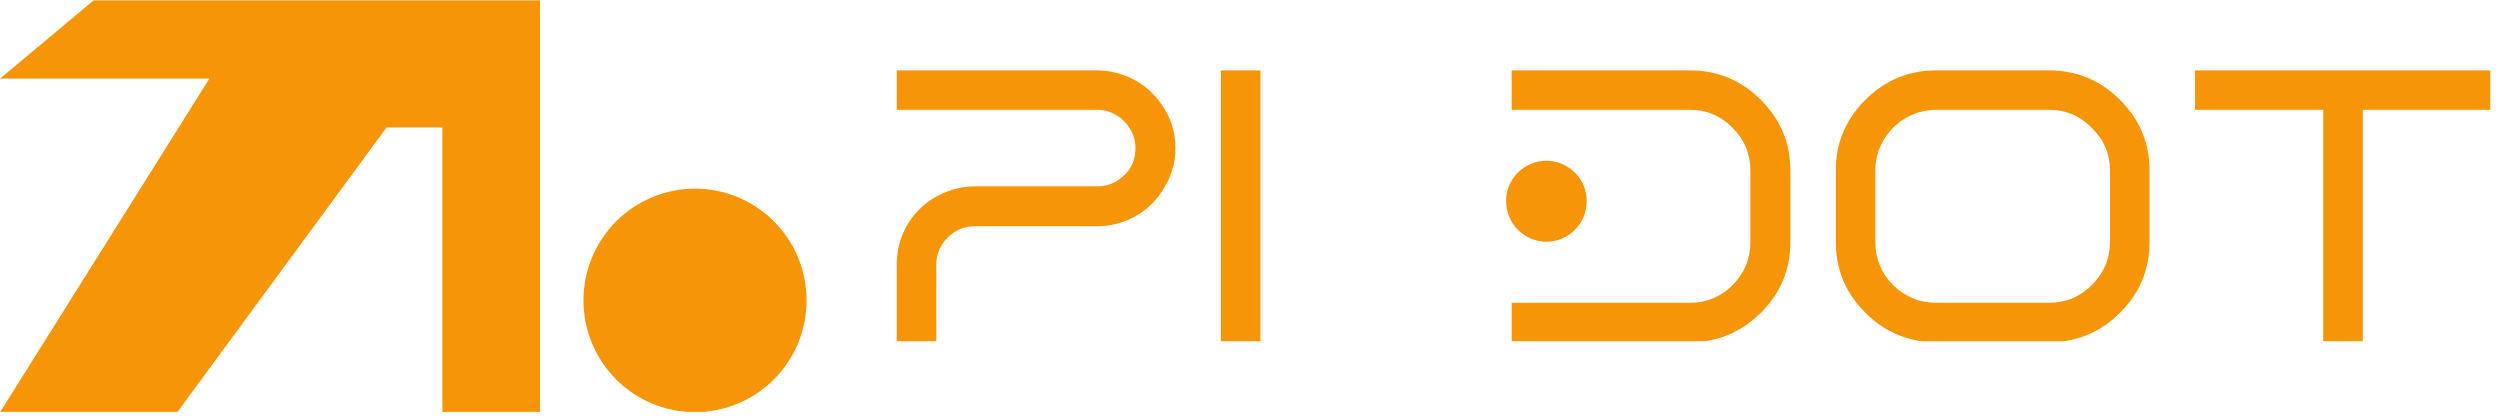 <svg xmlns="http://www.w3.org/2000/svg" xmlns:xlink="http://www.w3.org/1999/xlink" width="479" zoomAndPan="magnify" viewBox="0 0 359.25 60" height="80" preserveAspectRatio="xMidYMid meet" version="1.0"><defs><clipPath id="23af961a6b"><path d="M 128.828 10.113 L 169 10.113 L 169 49.031 L 128.828 49.031 Z M 128.828 10.113 " clip-rule="nonzero"/></clipPath><clipPath id="0612d73286"><path d="M 175 10.113 L 182 10.113 L 182 49.031 L 175 49.031 Z M 175 10.113 " clip-rule="nonzero"/></clipPath><clipPath id="ba21d68bb6"><path d="M 217 10.113 L 258 10.113 L 258 49.031 L 217 49.031 Z M 217 10.113 " clip-rule="nonzero"/></clipPath><clipPath id="d4fe7eeb2b"><path d="M 263 10.113 L 309 10.113 L 309 49.031 L 263 49.031 Z M 263 10.113 " clip-rule="nonzero"/></clipPath><clipPath id="c02e4cc427"><path d="M 315 10.113 L 357.852 10.113 L 357.852 49.031 L 315 49.031 Z M 315 10.113 " clip-rule="nonzero"/></clipPath><clipPath id="bcca011fca"><path d="M 0 0.062 L 78 0.062 L 78 59.188 L 0 59.188 Z M 0 0.062 " clip-rule="nonzero"/></clipPath><clipPath id="0e1ec702c9"><path d="M 83 27 L 116 27 L 116 59.188 L 83 59.188 Z M 83 27 " clip-rule="nonzero"/></clipPath></defs><g clip-path="url(#23af961a6b)"><path fill="#f69507" d="M 128.859 37.977 C 128.859 35.633 129.531 33.484 130.883 31.531 C 132.277 29.578 134.105 28.211 136.371 27.43 C 137.547 26.996 138.789 26.777 140.094 26.777 L 157.672 26.777 C 158.281 26.777 158.848 26.691 159.371 26.52 C 159.938 26.344 160.438 26.086 160.871 25.738 C 161.352 25.391 161.766 25 162.113 24.566 C 162.461 24.133 162.723 23.633 162.898 23.07 C 163.07 22.504 163.16 21.941 163.16 21.375 L 163.16 21.246 C 163.16 20.246 162.898 19.336 162.375 18.512 C 161.895 17.688 161.242 17.035 160.414 16.559 C 159.586 16.039 158.672 15.777 157.672 15.777 L 128.859 15.777 L 128.859 10.113 L 157.672 10.113 C 158.934 10.113 160.176 10.332 161.395 10.766 C 163.617 11.547 165.426 12.914 166.816 14.867 C 168.211 16.777 168.91 18.922 168.91 21.312 C 168.91 23.266 168.406 25.086 167.406 26.777 C 166.188 28.949 164.465 30.531 162.246 31.531 L 162.113 31.598 C 160.676 32.203 159.195 32.508 157.672 32.508 L 140.094 32.508 C 138.57 32.508 137.266 33.051 136.176 34.137 C 135.129 35.176 134.586 36.434 134.543 37.91 L 134.543 49.172 L 128.859 49.172 Z M 128.859 37.977 " fill-opacity="1" fill-rule="nonzero"/></g><g clip-path="url(#0612d73286)"><path fill="#f69507" d="M 175.434 10.113 L 181.121 10.113 L 181.121 49.172 L 175.434 49.172 Z M 175.434 10.113 " fill-opacity="1" fill-rule="nonzero"/></g><g clip-path="url(#ba21d68bb6)"><path fill="#f69507" d="M 217.227 49.172 L 217.227 43.508 L 242.84 43.508 C 245.234 43.508 247.281 42.664 248.98 40.969 C 250.68 39.234 251.527 37.172 251.527 34.785 L 251.527 24.5 C 251.527 22.113 250.68 20.074 248.98 18.383 C 247.281 16.645 245.234 15.777 242.84 15.777 L 217.227 15.777 L 217.227 10.113 L 242.84 10.113 C 246.801 10.113 250.199 11.523 253.031 14.344 C 255.863 17.168 257.277 20.551 257.277 24.5 L 257.277 34.785 C 257.277 38.734 255.863 42.121 253.031 44.941 C 250.199 47.762 246.801 49.172 242.84 49.172 Z M 217.227 49.172 " fill-opacity="1" fill-rule="nonzero"/></g><g clip-path="url(#d4fe7eeb2b)"><path fill="#f69507" d="M 263.805 24.5 C 263.805 20.551 265.219 17.168 268.051 14.344 C 270.883 11.523 274.277 10.113 278.242 10.113 L 294.445 10.113 C 298.41 10.113 301.809 11.523 304.637 14.344 C 307.469 17.168 308.887 20.551 308.887 24.5 L 308.887 34.785 C 308.887 38.734 307.469 42.121 304.637 44.941 C 301.809 47.762 298.41 49.172 294.445 49.172 L 278.242 49.172 C 274.277 49.172 270.883 47.762 268.051 44.941 C 265.219 42.121 263.805 38.734 263.805 34.785 Z M 278.242 43.508 L 294.445 43.508 C 296.844 43.508 298.891 42.664 300.59 40.969 C 302.328 39.234 303.203 37.172 303.203 34.785 L 303.203 24.5 C 303.203 22.113 302.328 20.074 300.59 18.383 C 298.891 16.645 296.844 15.777 294.445 15.777 L 278.242 15.777 C 276.676 15.777 275.215 16.168 273.867 16.949 C 272.516 17.73 271.449 18.793 270.664 20.141 C 269.879 21.484 269.488 22.938 269.488 24.5 L 269.488 34.785 C 269.488 37.172 270.336 39.234 272.035 40.969 C 273.777 42.664 275.848 43.508 278.242 43.508 Z M 278.242 43.508 " fill-opacity="1" fill-rule="nonzero"/></g><g clip-path="url(#c02e4cc427)"><path fill="#f69507" d="M 333.848 49.172 L 333.848 15.777 L 315.422 15.777 L 315.422 10.113 L 358.02 10.113 L 358.02 15.777 L 339.531 15.777 L 339.531 49.172 Z M 333.848 49.172 " fill-opacity="1" fill-rule="nonzero"/></g><path fill="#f69507" d="M 228.008 28.875 C 228.008 32.145 225.414 34.73 222.219 34.73 C 219.02 34.73 216.43 32.145 216.43 28.875 C 216.43 25.688 219.02 23.105 222.219 23.105 C 225.414 23.105 228.008 25.688 228.008 28.875 Z M 228.008 28.875 " fill-opacity="1" fill-rule="nonzero"/><g clip-path="url(#bcca011fca)"><path fill="#f69507" d="M 0.012 11.293 L 13.445 0.062 L 77.605 0.062 L 77.605 59.223 L 63.57 59.223 L 63.57 18.312 L 55.551 18.312 L 25.477 59.223 L 0.012 59.223 L 30.086 11.293 Z M 0.012 11.293 " fill-opacity="1" fill-rule="nonzero"/></g><g clip-path="url(#0e1ec702c9)"><path fill="#f69507" d="M 115.902 43.164 C 115.902 43.691 115.879 44.215 115.828 44.738 C 115.773 45.262 115.699 45.781 115.598 46.297 C 115.492 46.816 115.367 47.324 115.215 47.828 C 115.062 48.332 114.883 48.824 114.684 49.312 C 114.484 49.797 114.258 50.273 114.012 50.734 C 113.762 51.199 113.492 51.648 113.203 52.086 C 112.91 52.523 112.598 52.945 112.266 53.352 C 111.934 53.758 111.578 54.148 111.207 54.52 C 110.836 54.895 110.449 55.246 110.043 55.578 C 109.637 55.914 109.215 56.227 108.777 56.52 C 108.344 56.809 107.891 57.082 107.43 57.328 C 106.965 57.574 106.492 57.801 106.008 58 C 105.523 58.203 105.027 58.379 104.527 58.531 C 104.023 58.684 103.516 58.812 103 58.914 C 102.484 59.02 101.965 59.094 101.445 59.148 C 100.922 59.199 100.398 59.223 99.871 59.223 C 99.348 59.223 98.824 59.199 98.301 59.148 C 97.777 59.094 97.258 59.02 96.746 58.914 C 96.23 58.812 95.723 58.684 95.219 58.531 C 94.715 58.379 94.223 58.203 93.738 58 C 93.25 57.801 92.777 57.574 92.316 57.328 C 91.852 57.082 91.402 56.809 90.965 56.52 C 90.527 56.227 90.109 55.914 89.703 55.578 C 89.297 55.246 88.906 54.895 88.535 54.52 C 88.164 54.148 87.812 53.758 87.48 53.352 C 87.145 52.945 86.832 52.523 86.543 52.086 C 86.25 51.648 85.98 51.199 85.734 50.734 C 85.484 50.273 85.262 49.797 85.062 49.312 C 84.859 48.824 84.684 48.332 84.531 47.828 C 84.379 47.324 84.25 46.816 84.148 46.297 C 84.047 45.781 83.969 45.262 83.918 44.738 C 83.867 44.215 83.84 43.691 83.84 43.164 C 83.84 42.641 83.867 42.117 83.918 41.594 C 83.969 41.07 84.047 40.551 84.148 40.031 C 84.25 39.516 84.379 39.008 84.531 38.504 C 84.684 38 84.859 37.508 85.062 37.02 C 85.262 36.535 85.484 36.059 85.734 35.598 C 85.98 35.133 86.25 34.684 86.543 34.246 C 86.832 33.809 87.145 33.387 87.48 32.98 C 87.812 32.57 88.164 32.184 88.535 31.812 C 88.906 31.438 89.297 31.086 89.703 30.754 C 90.109 30.418 90.527 30.105 90.965 29.812 C 91.402 29.523 91.852 29.25 92.316 29.004 C 92.777 28.758 93.25 28.531 93.738 28.332 C 94.223 28.129 94.715 27.953 95.219 27.801 C 95.723 27.648 96.23 27.52 96.746 27.418 C 97.258 27.312 97.777 27.238 98.301 27.184 C 98.824 27.133 99.348 27.109 99.871 27.109 C 100.398 27.109 100.922 27.133 101.445 27.184 C 101.965 27.238 102.484 27.312 103 27.418 C 103.516 27.52 104.023 27.648 104.527 27.801 C 105.027 27.953 105.523 28.129 106.008 28.332 C 106.492 28.531 106.965 28.758 107.43 29.004 C 107.891 29.25 108.344 29.523 108.777 29.812 C 109.215 30.105 109.637 30.418 110.043 30.754 C 110.449 31.086 110.836 31.438 111.207 31.812 C 111.578 32.184 111.934 32.57 112.266 32.98 C 112.598 33.387 112.91 33.809 113.203 34.246 C 113.492 34.684 113.762 35.133 114.012 35.598 C 114.258 36.059 114.484 36.535 114.684 37.02 C 114.883 37.508 115.062 38 115.215 38.504 C 115.367 39.008 115.492 39.516 115.598 40.031 C 115.699 40.551 115.773 41.07 115.828 41.594 C 115.879 42.117 115.902 42.641 115.902 43.164 Z M 115.902 43.164 " fill-opacity="1" fill-rule="nonzero"/></g></svg>